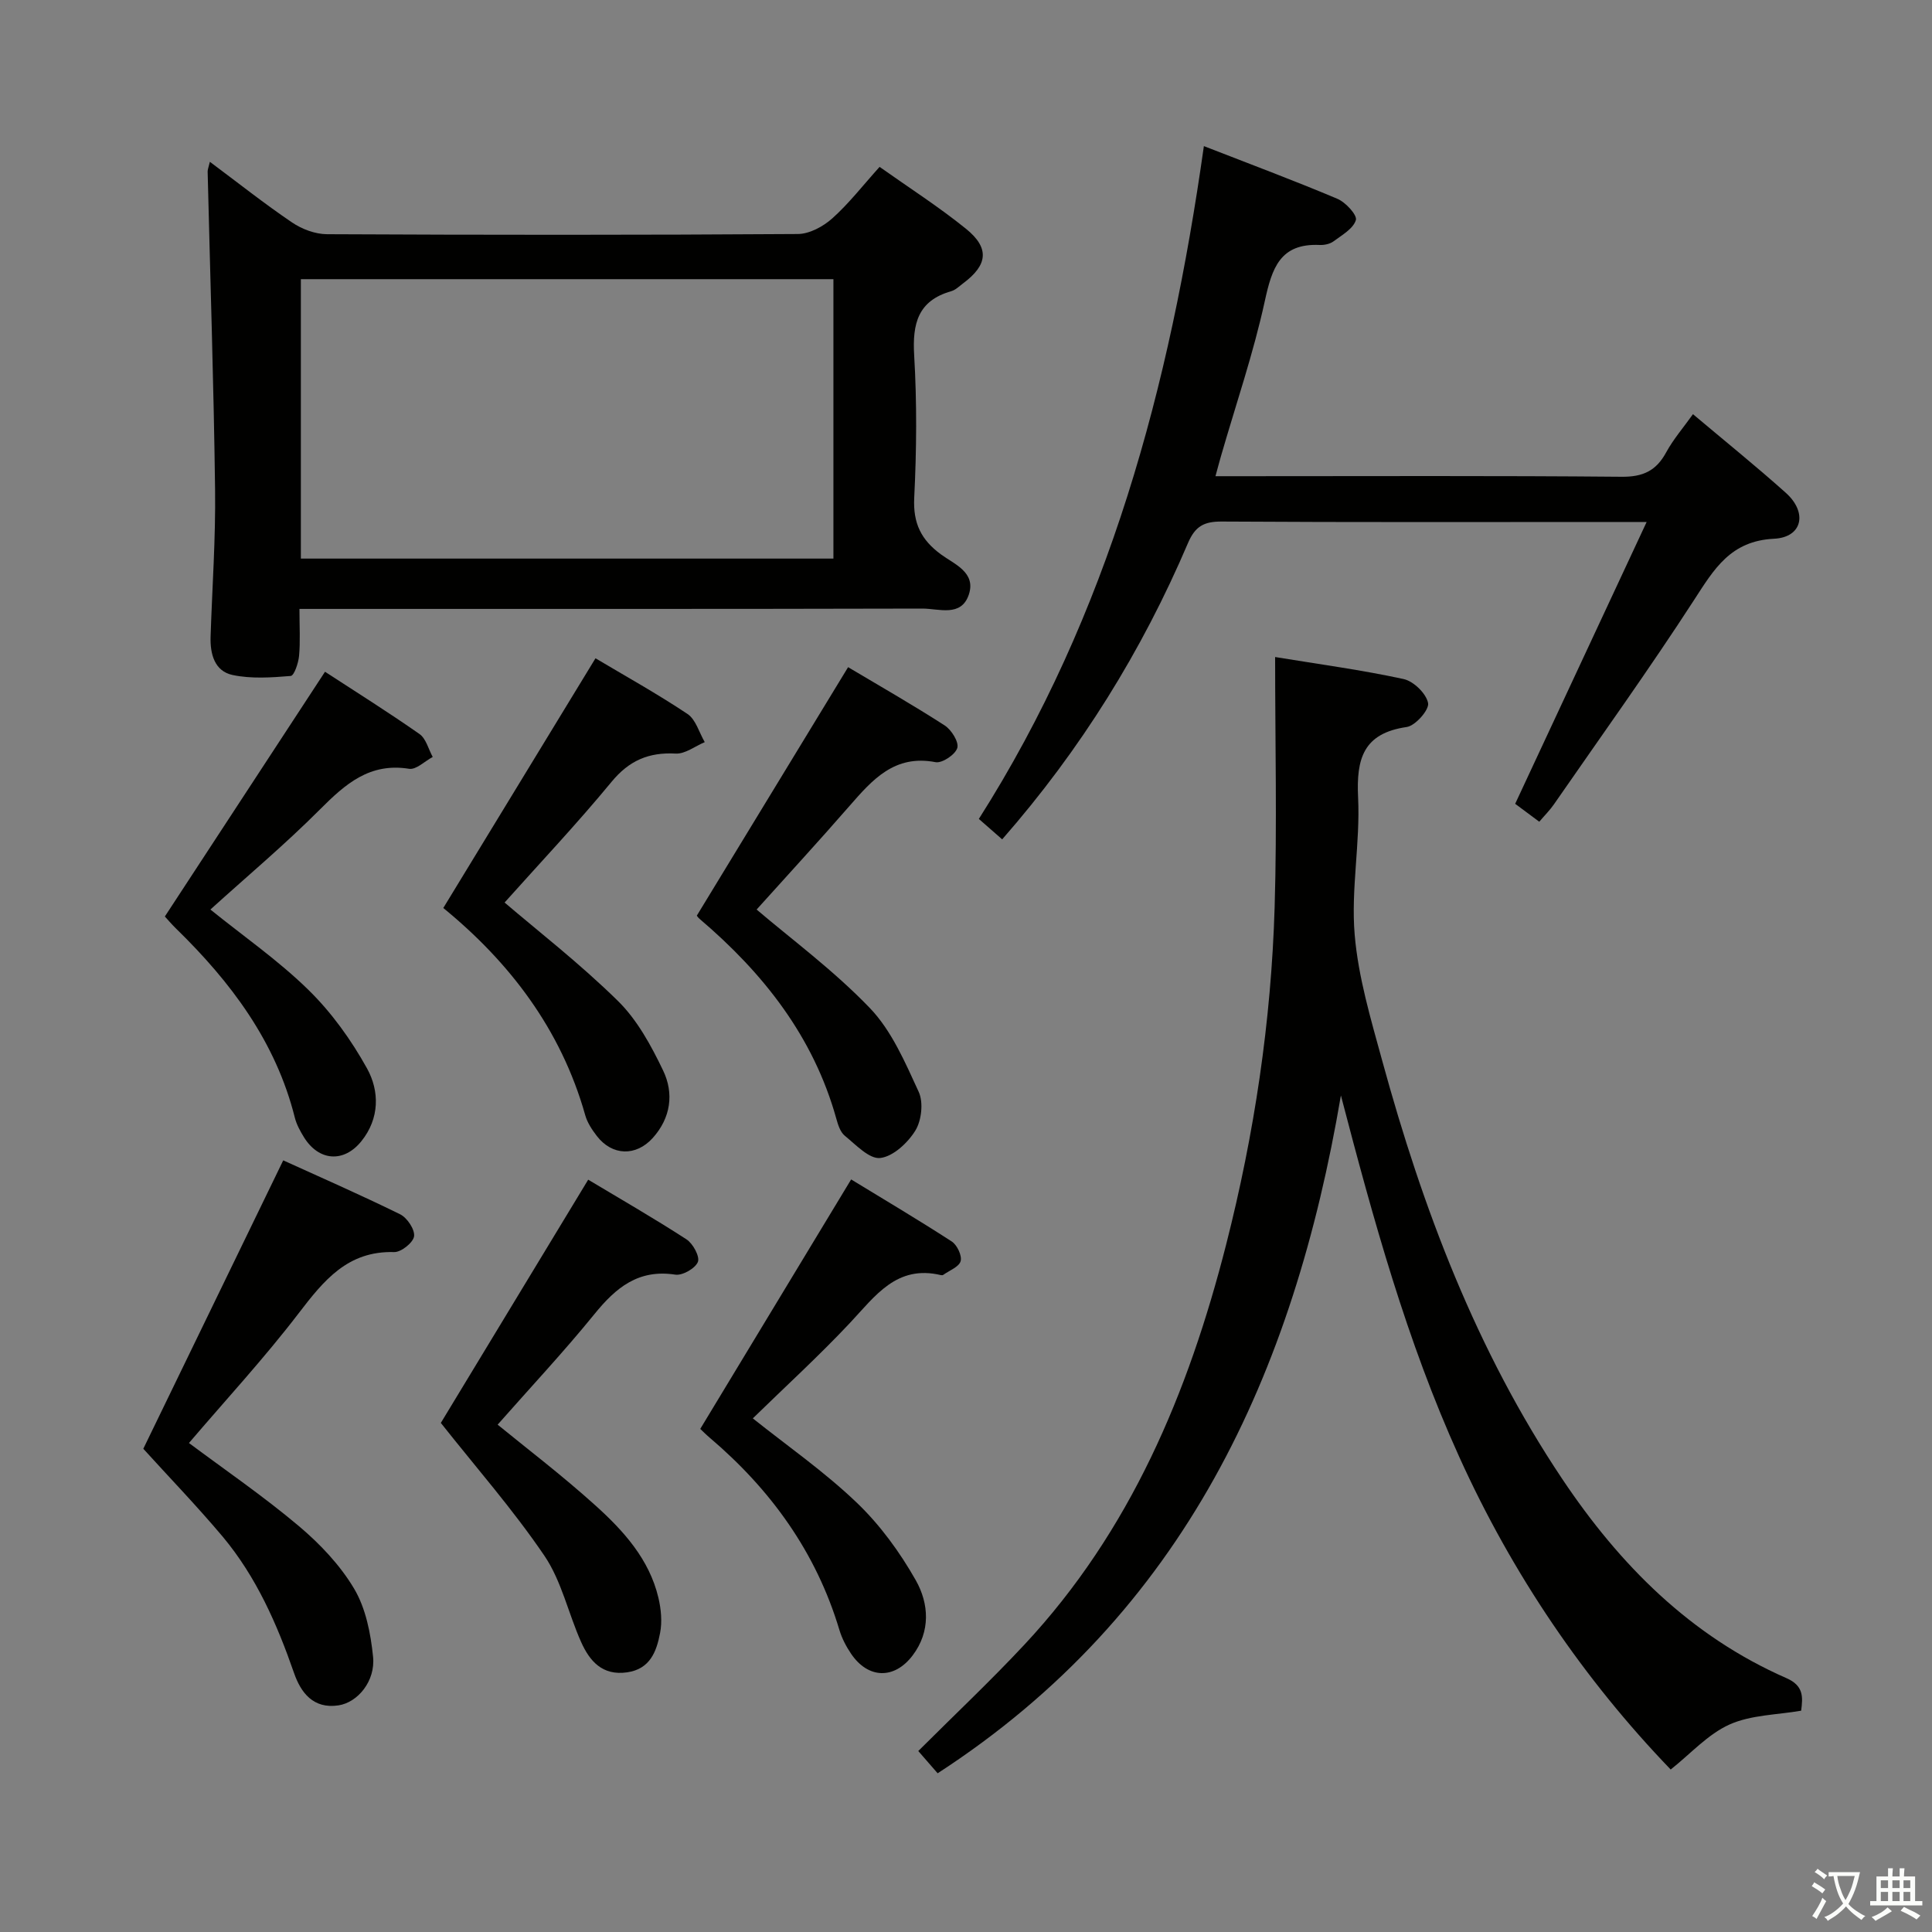 <svg enable-background="new 0 0 400 400" viewBox="0 0 400 400" xmlns="http://www.w3.org/2000/svg"><rect x="0" y="0" width="400" height="400" fill="#808080" stroke="none"/><path d="m377.9 391.2c-.2.3-.4.5-.6.8-.7-.6-1.4-1-2.2-1.5.2-.3.4-.5.5-.8.6.4 1.4.8 2.3 1.5zm-1.8 6.1c-.2-.2-.5-.4-.9-.6.4-.6.8-1.2 1.2-1.9s.7-1.3.9-1.9c.3.3.5.5.8.7-.7 1.3-1.4 2.6-2 3.7zm2.2-9c-.3.3-.5.5-.6.8-.6-.6-1.3-1.1-2-1.5.3-.3.5-.5.6-.7.6.5 1.3.9 2 1.4zm.3.2v-.9h2 4.5c-.3 1.3-.6 2.5-1 3.6s-.9 2.1-1.4 3c.4.5 1 1 1.6 1.4s1.2.8 1.9 1.1c-.3.2-.5.4-.8.8-.4-.3-1-.7-1.6-1.2s-1.2-1.1-1.6-1.6c-.5.6-1.1 1.1-1.7 1.6s-1.4.9-2.1 1.4c-.1-.3-.3-.5-.7-.8.6-.2 1.2-.5 1.9-1s1.4-1.1 2-1.8c-.5-.8-.9-1.6-1.2-2.5s-.6-2-.8-3.2c-.4.1-.7.1-1 .1zm2.5 2.7c.3 1 .7 1.7 1 2.2.3-.5.6-1.1 1-2s.6-1.9.9-3h-3.2-.4c.1.9.3 1.8.7 2.8z" fill="#fbfcfa"/><path d="m396.5 388.5v1.5 3.6h1.5v.9c-.4 0-1 0-1.7 0h-7.9c-.5 0-.9 0-1.2 0v-.9h1.3v-3.5c0-.7 0-1.2 0-1.6h2.4c0-.8 0-1.4 0-1.7h1c0 .3-.1.8-.1 1.7h1.5c0-.8 0-1.4 0-1.7h1c0 .3-.1.9-.1 1.7zm-8.2 9.2c-.2-.3-.5-.5-.8-.8.8-.3 1.4-.6 1.9-.9s1-.7 1.4-1.1c.3.3.6.5.9.8-1.6 1-2.8 1.6-3.4 2zm2.6-6.8v-1.6h-1.5v1.6zm0 2.7v-1.9h-1.5v1.9zm2.4-2.7v-1.6h-1.5v1.6zm0 2.7v-1.9h-1.5v1.9zm.2 2 .7-.8c.4.2.9.5 1.6.8s1.3.7 1.8 1c-.3.3-.5.5-.8.8-.4-.3-1.5-1-3.3-1.8zm2-4.7v-1.6h-1.4v1.6zm0 2.7v-1.9h-1.4v1.9z" fill="#fbfcfa"/><g fill="#010100"><path d="m277.62 226.8c-9.76 57.46-32.34 107.15-83.49 140.34-1.25-1.44-2.54-2.92-4.01-4.61 7.44-7.43 14.95-14.5 21.97-22.02 21.95-23.51 33.94-52.14 41.76-82.8 5.85-22.93 9.34-46.25 10.05-69.89.51-17.08.1-34.18.1-51.79 9.15 1.5 17.95 2.68 26.6 4.56 2.07.45 4.69 3 5.07 4.97.27 1.39-2.63 4.7-4.43 4.96-8.99 1.3-10.45 6.56-10.06 14.59.46 9.43-1.5 19.01-.71 28.38.74 8.83 3.36 17.56 5.72 26.18 8.37 30.59 19.5 60.02 37.28 86.57 11.89 17.76 26.52 32.49 46.39 41.2 3.59 1.57 3.42 3.91 3.05 6.74-5 .87-10.37.86-14.83 2.86-4.48 2.01-8.05 6.05-12.18 9.32-17.97-18.66-32.78-40.43-43.78-64.73-10.87-23.95-17.81-49.22-24.5-74.83z"/><path d="m62 126.07c0 3.74.19 6.74-.08 9.71-.14 1.5-1.02 4.11-1.73 4.17-3.99.33-8.17.62-12.04-.2-3.74-.8-4.67-4.36-4.55-7.97.33-10.14 1.06-20.29.93-30.43-.28-21.94-1.01-43.87-1.54-65.81-.01-.44.19-.89.46-2.04 5.86 4.37 11.29 8.68 17.02 12.56 2.05 1.39 4.8 2.42 7.24 2.43 32.49.16 64.99.18 97.48-.04 2.42-.02 5.26-1.56 7.14-3.25 3.44-3.08 6.3-6.79 9.78-10.65 6.11 4.33 12.25 8.26 17.89 12.82 4.93 3.99 4.51 7.49-.58 11.28-.8.6-1.57 1.38-2.48 1.64-6.91 1.97-8.06 6.73-7.67 13.29.58 9.8.5 19.67.01 29.48-.26 5.27 1.42 8.71 5.56 11.74 2.74 2.01 7.27 3.7 5.75 8.29-1.58 4.74-6.22 2.9-9.6 2.91-40.82.1-81.65.07-122.47.07-1.98 0-3.95 0-6.52 0zm110.55-10.42c0-19.36 0-38.44 0-57.85-36.87 0-73.57 0-110.26 0v57.85z"/><path d="m249.25 30.25c9.53 3.72 18.67 7.12 27.64 10.91 1.71.72 4.14 3.37 3.83 4.4-.54 1.79-2.88 3.11-4.63 4.41-.74.55-1.91.79-2.86.75-8.2-.38-9.88 4.79-11.36 11.59-2.36 10.83-5.98 21.38-9.06 32.06-.32 1.09-.6 2.19-1.16 4.22h6.13c25.99 0 51.98-.12 77.96.12 4.42.04 7.14-1.23 9.21-5.03 1.49-2.74 3.58-5.15 5.56-7.93 6.55 5.52 13.03 10.74 19.22 16.28 4.55 4.07 3.46 9.22-2.43 9.51-9.01.44-12.4 6.26-16.56 12.68-9.3 14.36-19.29 28.26-29.03 42.33-.84 1.21-1.91 2.27-3.02 3.58-1.84-1.37-3.53-2.62-4.99-3.71 8.99-19.27 17.85-38.28 27.22-58.35-3.29 0-4.89 0-6.5 0-27.15 0-54.31.08-81.46-.09-3.67-.02-5.5.95-7 4.45-9.52 22.32-22.16 42.73-38.47 61.35-1.54-1.35-2.97-2.6-4.83-4.23 26.91-42.34 39.55-89.46 46.59-139.3z"/><path d="m29.67 299.95c9.66-19.91 19.22-39.61 28.97-59.71 7.43 3.38 15.91 7.09 24.21 11.17 1.45.72 3.07 3.15 2.88 4.55-.18 1.31-2.69 3.31-4.12 3.27-9.62-.28-14.56 5.86-19.76 12.65-7.15 9.34-15.17 18.02-22.73 26.88 7.42 5.54 15.38 10.99 22.72 17.17 4.4 3.7 8.58 8.11 11.49 13.01 2.41 4.07 3.42 9.26 3.91 14.08.51 5.05-3.19 9.46-7.17 10.06-5.21.78-7.79-2.64-9.2-6.72-3.52-10.14-7.81-19.87-14.71-28.15-5.45-6.48-11.35-12.58-16.49-18.26z"/><path d="m144.98 295.84c10.52-17.38 20.73-34.26 31.24-51.65 6.56 4.01 13.78 8.28 20.82 12.84 1.11.72 2.16 2.92 1.85 4.07-.32 1.19-2.32 1.93-3.59 2.84-.12.09-.34.1-.49.06-9.17-2.19-13.59 4.31-18.82 9.88-6.45 6.87-13.43 13.24-20.13 19.78 7.15 5.7 14.82 11.04 21.49 17.42 4.84 4.62 8.96 10.28 12.26 16.11 2.72 4.81 3.1 10.59-.66 15.55-3.81 5.03-9.24 4.84-12.75-.36-1.01-1.49-1.88-3.16-2.4-4.88-4.82-16.11-14.21-29.1-26.91-39.88-.73-.62-1.43-1.33-1.91-1.78z"/><path d="m175.59 138.13c6.41 3.82 13.32 7.76 19.99 12.06 1.4.9 2.98 3.43 2.62 4.66-.4 1.37-3.14 3.21-4.5 2.95-8.5-1.64-13.09 3.64-17.85 9.1-6.44 7.39-13.08 14.6-19.2 21.41 7 5.98 15.9 12.54 23.45 20.4 4.52 4.71 7.31 11.27 10.11 17.35 1 2.18.59 5.93-.7 8.02-1.57 2.54-4.6 5.37-7.27 5.67-2.26.26-5.04-2.74-7.34-4.61-.93-.76-1.4-2.27-1.75-3.53-4.74-17.01-15.12-30.14-28.3-41.36-.36-.3-.61-.73-.58-.68 10.47-17.2 20.8-34.17 31.32-51.44z"/><path d="m103.03 294.96c5.71 4.68 13.25 10.41 20.26 16.74 5.8 5.23 11.13 11.11 13.02 19.07.56 2.36.81 4.99.35 7.34-.73 3.78-2.04 7.44-6.82 8.13-5.14.74-7.77-2.34-9.54-6.31-2.64-5.91-4.03-12.58-7.58-17.82-6.48-9.55-14.16-18.29-21.45-27.51 9.62-15.88 19.98-32.97 30.51-50.36 6.52 3.91 13.55 7.95 20.34 12.35 1.35.87 2.81 3.57 2.37 4.68-.54 1.34-3.2 2.86-4.68 2.63-7.64-1.17-12.28 2.68-16.73 8.16-6.39 7.87-13.35 15.29-20.05 22.9z"/><path d="m91.78 187.99c10.57-17.34 20.98-34.42 31.51-51.7 6.02 3.59 12.71 7.3 19.05 11.53 1.72 1.15 2.41 3.84 3.57 5.83-2 .84-4.05 2.47-6.01 2.37-5.6-.3-9.65 1.43-13.31 5.88-7.18 8.71-14.95 16.93-22.12 24.96 6.75 5.77 15.55 12.6 23.44 20.35 4.02 3.94 6.92 9.29 9.39 14.45 2.26 4.71 1.59 9.78-2.15 13.94-3.48 3.86-8.4 3.71-11.58-.4-1-1.3-1.98-2.78-2.41-4.33-5.02-17.81-15.71-31.7-29.38-42.88z"/><path d="m67.29 139.08c6.28 4.09 13.04 8.33 19.56 12.89 1.36.95 1.85 3.13 2.74 4.75-1.64.87-3.43 2.69-4.89 2.45-8.16-1.31-13.19 3.14-18.43 8.39-7.26 7.28-15.17 13.91-22.71 20.75 6.81 5.5 14.09 10.55 20.32 16.66 4.78 4.68 8.85 10.36 12.1 16.22 2.62 4.72 2.62 10.38-1.15 15.07-3.65 4.55-8.84 4.14-11.9-.81-.78-1.26-1.53-2.63-1.89-4.06-3.95-15.75-13.26-28.09-24.62-39.17-.94-.92-1.79-1.93-2.29-2.47 11.05-16.87 21.93-33.49 33.16-50.67z"/></g></svg>